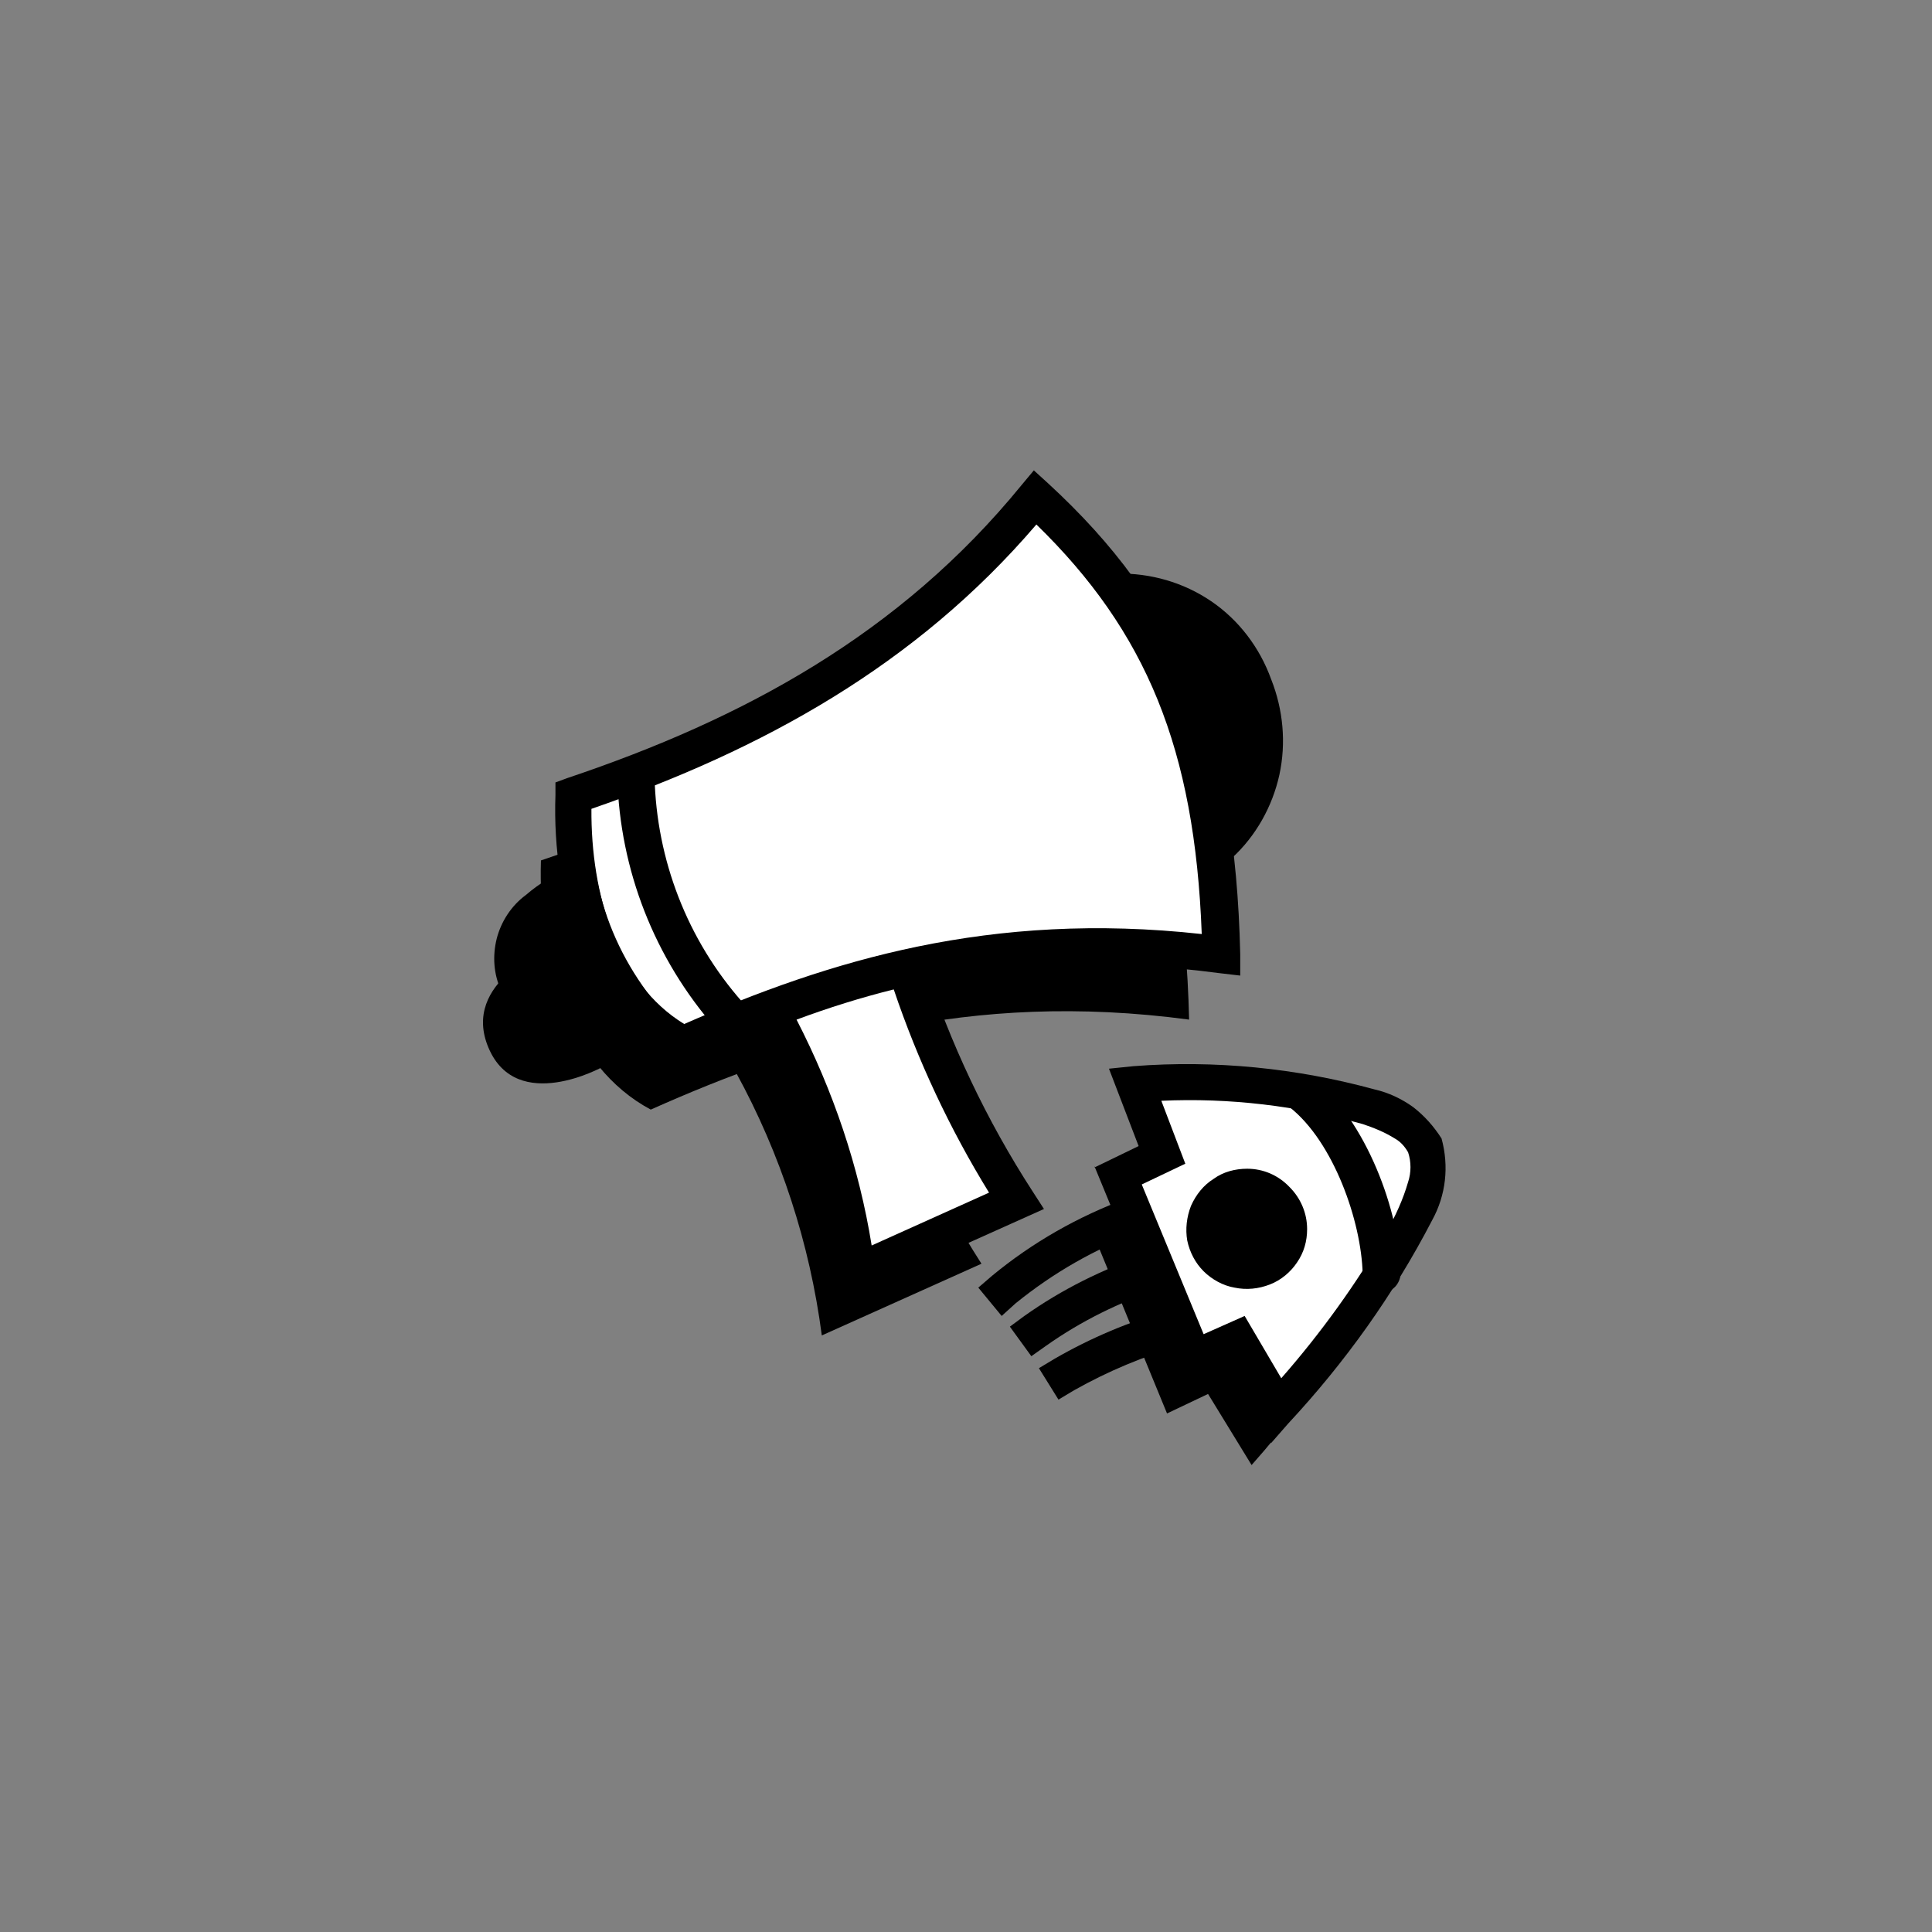 <!DOCTYPE svg PUBLIC "-//W3C//DTD SVG 1.1//EN" "http://www.w3.org/Graphics/SVG/1.1/DTD/svg11.dtd">
<!-- Uploaded to: SVG Repo, www.svgrepo.com, Transformed by: SVG Repo Mixer Tools -->
<svg width="800px" height="800px" viewBox="-6.4 -6.4 76.80 76.80" fill="none" xmlns="http://www.w3.org/2000/svg">
<rect x="-6.4" y="-6.4" width="76.80" height="76.80" fill="#808080" stroke="none"/>
<g id="SVGRepo_bgCarrier" stroke-width="0"/>
<g id="SVGRepo_tracerCarrier" stroke-linecap="round" stroke-linejoin="round"/>
<g id="SVGRepo_iconCarrier"> <path fill-rule="evenodd" clip-rule="evenodd" d="M19.469 37.708C16.232 35.982 14.978 31.756 15.103 27.804C22.228 25.403 28.576 21.952 33.468 15.95C38.561 20.651 40.668 25.703 40.869 34.131C32.063 32.956 25.415 35.057 19.469 37.708Z" fill="#000000"/> <path fill-rule="evenodd" clip-rule="evenodd" d="M15.455 31.28C15.455 31.28 11.892 32.606 13.021 35.257C14.15 37.908 17.562 36.007 17.562 36.007C16.533 34.606 15.806 32.981 15.455 31.28Z" fill="#000000"/> <path fill-rule="evenodd" clip-rule="evenodd" d="M22.856 36.232C24.637 39.483 25.791 43.035 26.268 46.686L32.615 43.835C30.758 40.934 29.278 37.833 28.224 34.556C26.393 34.982 24.587 35.557 22.856 36.232Z" fill="#000000"/> <path fill-rule="evenodd" clip-rule="evenodd" d="M34.246 17.775C34.246 17.775 41.12 15.024 43.453 20.851C45.636 26.328 39.012 29.405 39.012 29.405C38.486 27.204 36.579 20.651 34.246 17.775Z" fill="#000000"/> <path fill-rule="evenodd" clip-rule="evenodd" d="M33.97 17.1L33.041 17.475L33.669 18.25C35.952 21.051 37.783 27.429 38.285 29.58L38.486 30.455L39.313 30.08C40.518 29.48 41.622 28.679 42.575 27.704C43.528 26.829 44.181 25.653 44.457 24.403C44.733 23.127 44.607 21.802 44.13 20.601C43.679 19.351 42.851 18.25 41.747 17.5C40.643 16.75 39.339 16.375 37.984 16.4C36.629 16.4 35.274 16.625 33.97 17.1ZM35.45 18.15C36.278 17.95 37.131 17.85 37.959 17.85C39.012 17.8 40.041 18.1 40.894 18.701C41.747 19.276 42.424 20.126 42.776 21.101C43.152 22.052 43.252 23.077 43.026 24.078C42.801 25.078 42.274 25.978 41.521 26.654C40.919 27.279 40.242 27.829 39.489 28.279C38.611 24.753 37.231 21.326 35.45 18.15Z" fill="#000000"/> <path fill-rule="evenodd" clip-rule="evenodd" d="M20.748 35.132C17.512 33.406 16.257 29.18 16.383 25.228C23.508 22.827 29.855 19.376 34.747 13.373C39.84 18.075 41.948 23.127 42.148 31.555C33.343 30.405 26.694 32.506 20.748 35.132Z" fill="white"/> <path fill-rule="evenodd" clip-rule="evenodd" d="M20.397 35.782L20.723 35.957L21.049 35.807C26.895 33.206 33.418 31.13 42.048 32.281L42.901 32.381V31.53C42.7 22.852 40.518 17.65 35.274 12.823L34.697 12.298L34.196 12.898C29.378 18.801 23.157 22.177 16.157 24.528L15.68 24.703V25.203C15.53 29.455 16.96 33.931 20.447 35.782H20.397ZM20.798 34.306C18.139 32.681 17.085 29.154 17.11 25.753C23.909 23.402 30.006 20.051 34.798 14.449C39.163 18.701 41.095 23.352 41.371 30.73C32.966 29.805 26.569 31.78 20.798 34.306Z" fill="#000000"/> <path fill-rule="evenodd" clip-rule="evenodd" d="M16.609 28.754C16.609 28.754 13.021 30.08 14.175 32.731C15.304 35.382 18.716 33.481 18.716 33.481C17.688 32.081 16.96 30.455 16.609 28.754Z" fill="#000000"/> <path fill-rule="evenodd" clip-rule="evenodd" d="M17.336 28.604L17.186 27.754L16.358 28.054C15.68 28.329 15.053 28.704 14.501 29.18C13.924 29.605 13.523 30.23 13.347 30.905C13.172 31.605 13.222 32.331 13.523 32.981C13.724 33.531 14.1 33.981 14.602 34.306C15.078 34.632 15.655 34.782 16.232 34.782C17.211 34.757 18.189 34.532 19.067 34.106L19.845 33.731L19.318 33.031C18.34 31.706 17.662 30.205 17.336 28.604ZM16.107 29.805C16.458 30.955 16.935 32.081 17.587 33.106C17.311 33.206 17.035 33.256 16.759 33.306C16.383 33.406 15.982 33.381 15.655 33.206C15.304 33.056 15.028 32.781 14.852 32.431C14.702 32.056 14.677 31.655 14.802 31.28C14.903 30.905 15.154 30.58 15.455 30.33C15.655 30.155 15.881 29.98 16.107 29.855V29.805Z" fill="#000000"/> <path fill-rule="evenodd" clip-rule="evenodd" d="M24.235 33.756C26.017 37.007 27.196 40.559 27.648 44.21L33.945 41.359C32.088 38.483 30.608 35.357 29.554 32.081C27.723 32.506 25.942 33.056 24.185 33.756H24.235Z" fill="white"/> <path fill-rule="evenodd" clip-rule="evenodd" d="M23.985 33.081L23.232 33.381L23.583 34.081C25.339 37.233 26.468 40.684 26.92 44.235L27.02 45.286L35.099 41.659L34.647 40.959C32.816 38.133 31.36 35.057 30.332 31.856L30.131 31.23L29.479 31.38C27.597 31.806 25.766 32.381 23.985 33.081ZM25.264 34.132C26.544 33.656 27.823 33.256 29.128 32.931C30.081 35.757 31.36 38.483 32.916 41.009L28.25 43.11C27.748 39.984 26.719 36.958 25.264 34.132Z" fill="#000000"/> <path fill-rule="evenodd" clip-rule="evenodd" d="M18.139 24.503C18.239 28.179 19.619 31.706 22.053 34.481C22.203 34.632 22.379 34.707 22.58 34.707C22.78 34.707 22.956 34.632 23.107 34.481C23.257 34.331 23.332 34.156 23.332 33.956C23.332 33.756 23.257 33.581 23.107 33.431C20.924 30.955 19.695 27.779 19.619 24.478C19.619 24.278 19.544 24.103 19.393 23.953C19.268 23.828 19.067 23.727 18.867 23.727C18.666 23.727 18.49 23.802 18.34 23.953C18.214 24.103 18.139 24.278 18.139 24.503Z" fill="#000000"/> <path fill-rule="evenodd" clip-rule="evenodd" d="M39.991 49.787L36.98 42.46L38.711 41.634L38.084 40.059C41.546 39.759 48.27 39.283 49.148 41.259C50.026 43.235 45.987 48.887 43.353 51.838L41.622 49.012L39.991 49.787Z" fill="#000000"/> <path fill-rule="evenodd" clip-rule="evenodd" d="M33.97 45.411C35.45 44.21 37.131 43.235 38.937 42.585L39.615 42.334L39.088 40.959L38.41 41.234C36.453 41.959 34.647 42.985 33.041 44.31L32.489 44.785L33.418 45.911L33.97 45.411Z" fill="#000000"/> <path fill-rule="evenodd" clip-rule="evenodd" d="M35.199 47.086C36.579 46.111 38.109 45.361 39.69 44.836L40.367 44.585L39.865 43.21L39.188 43.46C37.457 44.035 35.801 44.861 34.321 45.911L33.744 46.336L34.597 47.511L35.199 47.086Z" fill="#000000"/> <path fill-rule="evenodd" clip-rule="evenodd" d="M36.303 48.862C37.633 48.112 39.063 47.511 40.543 47.086L41.245 46.861L40.794 45.461L40.091 45.686C38.486 46.136 36.955 46.786 35.525 47.611L34.898 47.987L35.676 49.237L36.303 48.862Z" fill="#000000"/> <path fill-rule="evenodd" clip-rule="evenodd" d="M41.045 47.611L38.034 40.284L39.765 39.433L38.711 36.632C42.173 36.332 49.299 36.907 50.252 39.058C51.205 41.209 46.94 46.686 44.281 49.612L42.725 46.811L41.07 47.562L41.045 47.611Z" fill="white"/> <path fill-rule="evenodd" clip-rule="evenodd" d="M37.106 39.959L40.668 48.612L42.399 47.812L44.13 50.963L44.808 50.188C47.066 47.762 48.998 45.061 50.528 42.109C51.08 41.109 51.205 39.959 50.904 38.858C50.603 38.383 50.227 37.958 49.775 37.608C49.324 37.283 48.797 37.032 48.245 36.907C45.134 36.057 41.898 35.732 38.661 35.982L37.683 36.082L38.862 39.158L37.106 40.009V39.959ZM41.446 46.636L38.987 40.684L40.718 39.859L39.765 37.358C42.475 37.233 45.159 37.558 47.768 38.283C48.22 38.433 48.646 38.608 49.048 38.858C49.273 38.983 49.449 39.183 49.575 39.408C49.7 39.783 49.7 40.209 49.575 40.584C49.374 41.284 49.073 41.934 48.721 42.56C47.517 44.635 46.112 46.586 44.532 48.387L43.077 45.911L41.446 46.636Z" fill="#000000"/> <path fill-rule="evenodd" clip-rule="evenodd" d="M43.177 40.784C43.629 40.784 44.055 40.959 44.356 41.259C44.657 41.559 44.833 41.984 44.833 42.435C44.833 42.885 44.657 43.31 44.356 43.61C44.055 43.91 43.629 44.085 43.177 44.085C42.725 44.085 42.299 43.91 41.998 43.61C41.697 43.31 41.521 42.885 41.521 42.435C41.521 41.984 41.697 41.559 41.998 41.259C42.324 40.959 42.751 40.784 43.177 40.784Z" fill="#000000"/> <path fill-rule="evenodd" clip-rule="evenodd" d="M43.177 40.059C42.7 40.059 42.224 40.184 41.847 40.459C41.446 40.709 41.145 41.084 40.944 41.534C40.769 41.984 40.718 42.459 40.794 42.91C40.894 43.385 41.12 43.81 41.446 44.135C41.772 44.46 42.224 44.71 42.675 44.785C43.152 44.885 43.629 44.835 44.08 44.66C44.532 44.485 44.908 44.16 45.159 43.785C45.435 43.385 45.56 42.935 45.56 42.459C45.56 41.834 45.31 41.234 44.858 40.784C44.406 40.309 43.804 40.059 43.177 40.059ZM43.177 41.509C43.303 41.509 43.428 41.534 43.528 41.584C43.629 41.634 43.729 41.709 43.829 41.784C43.905 41.859 43.98 41.959 44.03 42.084C44.08 42.184 44.105 42.309 44.08 42.434C44.08 42.61 44.03 42.785 43.93 42.935C43.829 43.085 43.679 43.185 43.528 43.26C43.353 43.335 43.177 43.335 43.002 43.31C42.826 43.285 42.675 43.185 42.55 43.06C42.424 42.935 42.349 42.785 42.299 42.61C42.274 42.434 42.274 42.259 42.349 42.084C42.424 41.909 42.525 41.784 42.675 41.684C42.826 41.584 43.002 41.509 43.177 41.509Z" fill="#000000"/> <path fill-rule="evenodd" clip-rule="evenodd" d="M44.858 37.608C46.614 38.983 47.718 42.16 47.768 44.235C47.768 44.435 47.843 44.61 47.994 44.761C48.119 44.886 48.32 44.986 48.521 44.986C48.722 44.986 48.897 44.91 49.048 44.761C49.173 44.635 49.273 44.435 49.273 44.235C49.273 41.784 47.869 38.083 45.811 36.482C45.736 36.432 45.636 36.382 45.56 36.357C45.46 36.332 45.36 36.332 45.259 36.332C45.159 36.332 45.059 36.382 44.983 36.432C44.908 36.482 44.833 36.557 44.758 36.632C44.657 36.782 44.607 36.983 44.632 37.158C44.607 37.333 44.707 37.508 44.858 37.608Z" fill="#000000"/> </g>
</svg>